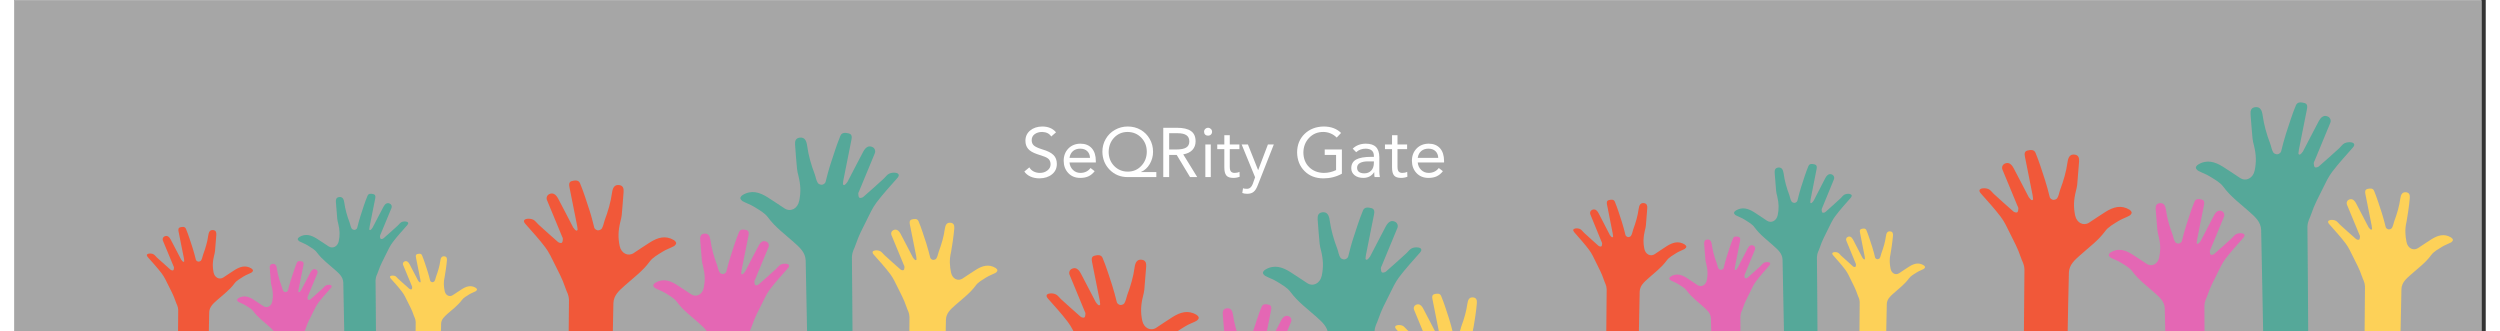 <svg xmlns="http://www.w3.org/2000/svg" xmlns:xlink="http://www.w3.org/1999/xlink" width="566" zoomAndPan="magnify" viewBox="0 0 425.25 57" height="75" preserveAspectRatio="xMidYMid meet" version="1.0"><rect x="0" y="0" width="425.25" height="57" fill="#333333" stroke="none"/><defs><g/><clipPath id="5be05d01dd"><path d="M 0 0.051 L 424.5 0.051 L 424.5 56.949 L 0 56.949 Z M 0 0.051 " clip-rule="nonzero"/></clipPath><clipPath id="b420335aa9"><path d="M 398.098 32.414 L 419.605 32.414 L 419.605 56.949 L 398.098 56.949 Z M 398.098 32.414 " clip-rule="nonzero"/></clipPath><clipPath id="d571e6da65"><path d="M 338.137 25.75 L 364.371 25.75 L 364.371 56.949 L 338.137 56.949 Z M 338.137 25.75 " clip-rule="nonzero"/></clipPath><clipPath id="18c4f3cff9"><path d="M 360.297 34.203 L 383.758 34.203 L 383.758 56.949 L 360.297 56.949 Z M 360.297 34.203 " clip-rule="nonzero"/></clipPath><clipPath id="9be55f161f"><path d="M 375.285 17.621 L 402.66 17.621 L 402.66 56.949 L 375.285 56.949 Z M 375.285 17.621 " clip-rule="nonzero"/></clipPath><clipPath id="ff982b134a"><path d="M 312.797 39.309 L 328.777 39.309 L 328.777 56.949 L 312.797 56.949 Z M 312.797 39.309 " clip-rule="nonzero"/></clipPath><clipPath id="2475bf03df"><path d="M 268.242 34.312 L 287.734 34.312 L 287.734 56.949 L 268.242 56.949 Z M 268.242 34.312 " clip-rule="nonzero"/></clipPath><clipPath id="b4c4f9c5aa"><path d="M 284.707 40.652 L 302.141 40.652 L 302.141 56.949 L 284.707 56.949 Z M 284.707 40.652 " clip-rule="nonzero"/></clipPath><clipPath id="b7ffdfbdfb"><path d="M 295.844 28.215 L 316.184 28.215 L 316.184 56.949 L 295.844 56.949 Z M 295.844 28.215 " clip-rule="nonzero"/></clipPath><clipPath id="2ebfc7d5e5"><path d="M 147.66 37.656 L 169.164 37.656 L 169.164 56.949 L 147.66 56.949 Z M 147.66 37.656 " clip-rule="nonzero"/></clipPath><clipPath id="5b883d5c7a"><path d="M 87.703 31 L 113.934 31 L 113.934 56.949 L 87.703 56.949 Z M 87.703 31 " clip-rule="nonzero"/></clipPath><clipPath id="5fdb772259"><path d="M 109.859 39.445 L 133.32 39.445 L 133.32 56.949 L 109.859 56.949 Z M 109.859 39.445 " clip-rule="nonzero"/></clipPath><clipPath id="4d94ee54f0"><path d="M 124.848 22.863 L 152.223 22.863 L 152.223 56.949 L 124.848 56.949 Z M 124.848 22.863 " clip-rule="nonzero"/></clipPath><clipPath id="5f43cecd81"><path d="M 64.625 43.637 L 79.621 43.637 L 79.621 56.949 L 64.625 56.949 Z M 64.625 43.637 " clip-rule="nonzero"/></clipPath><clipPath id="5a5128f78f"><path d="M 22.812 39 L 41.105 39 L 41.105 56.949 L 22.812 56.949 Z M 22.812 39 " clip-rule="nonzero"/></clipPath><clipPath id="9dc93bbc23"><path d="M 38.266 44.883 L 54.625 44.883 L 54.625 56.949 L 38.266 56.949 Z M 38.266 44.883 " clip-rule="nonzero"/></clipPath><clipPath id="232c320385"><path d="M 48.719 33.336 L 67.805 33.336 L 67.805 56.949 L 48.719 56.949 Z M 48.719 33.336 " clip-rule="nonzero"/></clipPath><clipPath id="76509b2a20"><path d="M 237.578 50.504 L 259.082 50.504 L 259.082 56.949 L 237.578 56.949 Z M 237.578 50.504 " clip-rule="nonzero"/></clipPath><clipPath id="9fd1ebbc63"><path d="M 177.621 43.84 L 203.852 43.84 L 203.852 56.949 L 177.621 56.949 Z M 177.621 43.84 " clip-rule="nonzero"/></clipPath><clipPath id="32412f7594"><path d="M 199.777 52.293 L 223.238 52.293 L 223.238 56.949 L 199.777 56.949 Z M 199.777 52.293 " clip-rule="nonzero"/></clipPath><clipPath id="afda5467ce"><path d="M 214.766 35.711 L 242.137 35.711 L 242.137 56.949 L 214.766 56.949 Z M 214.766 35.711 " clip-rule="nonzero"/></clipPath></defs><g clip-path="url(#5be05d01dd)"><path fill="#ffffff" d="M 0 0.051 L 424.5 0.051 L 424.5 56.949 L 0 56.949 Z M 0 0.051 " fill-opacity="1" fill-rule="nonzero"/><path fill="#a6a6a6" d="M 0 0.051 L 424.5 0.051 L 424.5 56.949 L 0 56.949 Z M 0 0.051 " fill-opacity="1" fill-rule="nonzero"/></g><g clip-path="url(#b420335aa9)"><path fill="#fdd158" d="M 401.129 41.867 C 401.664 42.574 402.043 43.406 402.438 44.207 C 402.973 45.281 403.555 46.352 403.926 47.484 C 404.188 48.285 404.422 48.434 404.473 49.289 C 404.473 49.289 404.418 57.051 404.387 59.551 L 410.543 59.551 C 410.582 57.172 410.715 50.625 410.746 49.734 C 410.789 48.617 411.586 47.953 412.32 47.293 C 413.547 46.191 414.887 45.234 415.879 43.871 C 416.316 43.273 417.062 42.887 417.715 42.473 C 418.195 42.168 418.754 41.992 419.262 41.723 C 419.418 41.637 419.598 41.438 419.605 41.285 C 419.613 41.145 419.43 40.945 419.277 40.855 C 418.098 40.141 416.992 40.496 415.934 41.156 C 415.145 41.648 414.379 42.184 413.598 42.691 C 412.816 43.195 411.848 42.738 411.629 41.672 C 411.395 40.543 411.312 39.414 411.629 38.125 C 411.703 37.82 412.113 35.137 412.184 34.047 C 412.215 33.594 412.137 33.16 411.566 33.082 C 410.891 32.996 410.645 33.477 410.551 34.168 C 410.371 35.5 409.984 36.793 409.516 38.051 C 409.375 38.422 409.324 38.902 409.094 39.242 C 408.992 39.387 408.707 39.496 408.523 39.469 C 408.348 39.449 408.09 39.262 408.047 39.102 C 407.84 38.293 407.637 37.453 407.375 36.664 C 406.945 35.367 406.559 34.09 406.035 32.828 C 405.82 32.324 405.305 32.414 404.891 32.516 C 404.457 32.625 404.469 33.008 404.539 33.371 C 404.902 35.195 405.27 37.02 405.629 38.844 C 405.664 39.012 405.672 39.18 405.691 39.352 C 405.703 39.465 405.59 39.5 405.59 39.5 C 405.535 39.539 405.418 39.555 405.082 39.09 C 405.074 39.078 405.07 39.07 405.066 39.062 C 404.352 37.711 403.668 36.34 402.945 34.996 C 402.602 34.352 402.188 34.117 401.68 34.367 C 401.371 34.52 401.238 34.887 401.367 35.203 C 402.066 36.883 402.77 38.586 403.477 40.293 C 403.531 40.426 403.621 40.566 403.613 40.699 C 403.605 40.887 403.578 41.152 403.457 41.23 C 403.352 41.305 403.055 41.23 402.926 41.121 C 401.988 40.309 401.07 39.469 400.148 38.637 C 399.91 38.418 399.719 38.113 399.441 37.977 C 399.172 37.844 398.809 37.801 398.512 37.855 C 398.102 37.938 397.984 38.184 398.316 38.562 C 399.273 39.648 400.254 40.715 401.129 41.867 " fill-opacity="1" fill-rule="nonzero"/></g><g clip-path="url(#d571e6da65)"><path fill="#f15839" d="M 341.801 37.305 C 342.453 38.168 342.914 39.184 343.398 40.16 C 344.047 41.473 344.758 42.773 345.211 44.156 C 345.531 45.133 345.816 45.312 345.879 46.355 C 345.879 46.355 345.805 56.18 345.766 59.551 L 353.27 59.551 C 353.316 56.422 353.488 47.984 353.527 46.898 C 353.578 45.535 354.551 44.727 355.445 43.922 C 356.938 42.578 358.574 41.41 359.785 39.75 C 360.316 39.023 361.227 38.551 362.02 38.047 C 362.605 37.676 363.293 37.461 363.906 37.129 C 364.098 37.027 364.32 36.785 364.328 36.598 C 364.336 36.426 364.113 36.184 363.93 36.07 C 362.488 35.203 361.141 35.641 359.852 36.441 C 358.887 37.039 357.957 37.691 357 38.312 C 356.051 38.926 354.871 38.367 354.602 37.066 C 354.316 35.695 354.332 34.492 354.723 32.918 C 354.812 32.551 354.926 32.152 354.961 31.754 C 355.074 30.43 355.191 29.102 355.281 27.777 C 355.316 27.223 355.223 26.691 354.523 26.602 C 353.703 26.492 353.402 27.078 353.289 27.926 C 353.066 29.547 352.598 31.121 352.023 32.656 C 351.855 33.109 351.793 33.691 351.512 34.109 C 351.391 34.285 351.039 34.414 350.816 34.387 C 350.602 34.359 350.289 34.133 350.238 33.938 C 349.984 32.949 349.734 31.926 349.414 30.965 C 348.891 29.387 348.422 27.824 347.781 26.289 C 347.523 25.676 346.891 25.785 346.391 25.906 C 345.859 26.039 345.871 26.508 345.961 26.949 C 346.402 29.176 346.848 31.398 347.289 33.621 C 347.328 33.824 347.34 34.035 347.363 34.242 C 347.379 34.379 347.238 34.426 347.238 34.426 C 347.172 34.469 347.031 34.488 346.621 33.922 C 346.613 33.91 346.605 33.898 346.602 33.887 C 345.73 32.238 344.898 30.57 344.016 28.93 C 343.598 28.148 343.094 27.859 342.473 28.164 C 342.098 28.352 341.934 28.797 342.094 29.184 C 342.941 31.23 343.805 33.309 344.664 35.391 C 344.73 35.551 344.84 35.719 344.832 35.883 C 344.82 36.109 344.789 36.434 344.641 36.535 C 344.512 36.621 344.148 36.531 343.992 36.398 C 342.852 35.406 341.73 34.387 340.609 33.371 C 340.316 33.105 340.082 32.73 339.746 32.562 C 339.418 32.402 338.973 32.352 338.609 32.418 C 338.109 32.516 337.965 32.816 338.371 33.277 C 339.539 34.602 340.738 35.902 341.801 37.305 " fill-opacity="1" fill-rule="nonzero"/></g><g clip-path="url(#18c4f3cff9)"><path fill="#e467b4" d="M 360.762 44.355 C 361.312 44.648 361.922 44.84 362.445 45.172 C 363.152 45.621 363.965 46.043 364.438 46.691 C 365.52 48.172 366.98 49.215 368.309 50.414 C 369.109 51.133 369.977 51.852 370.023 53.066 C 370.059 54.039 370.148 58.363 370.168 59.551 L 376.875 59.551 C 376.863 59.117 376.844 52.582 376.844 52.582 C 376.902 51.656 377.156 51.492 377.441 50.625 C 377.844 49.391 378.48 48.227 379.059 47.055 C 379.492 46.184 379.902 45.281 380.484 44.512 C 381.434 43.258 382.504 42.098 383.543 40.918 C 383.906 40.508 383.777 40.238 383.332 40.152 C 383.008 40.09 382.609 40.137 382.316 40.281 C 382.016 40.43 381.809 40.762 381.547 41 C 380.547 41.906 379.547 42.816 378.527 43.699 C 378.391 43.82 378.066 43.902 377.949 43.82 C 377.816 43.734 377.789 43.445 377.781 43.238 C 377.773 43.098 377.871 42.945 377.93 42.801 C 378.695 40.945 379.465 39.094 380.223 37.266 C 380.363 36.922 380.219 36.523 379.887 36.355 C 379.332 36.082 378.883 36.34 378.508 37.039 C 377.723 38.504 376.98 39.992 376.203 41.461 C 376.195 41.473 376.191 41.48 376.184 41.492 C 375.816 41.996 375.691 41.977 375.633 41.941 C 375.633 41.941 375.508 41.898 375.52 41.777 C 375.539 41.59 375.551 41.406 375.59 41.223 C 375.98 39.238 376.379 37.258 376.773 35.273 C 376.852 34.875 376.867 34.457 376.391 34.34 C 375.941 34.23 375.379 34.133 375.148 34.684 C 374.574 36.051 374.156 37.445 373.691 38.852 C 373.406 39.711 373.184 40.625 372.957 41.504 C 372.914 41.68 372.633 41.883 372.441 41.906 C 372.242 41.934 371.93 41.816 371.824 41.66 C 371.566 41.281 371.512 40.754 371.359 40.352 C 370.84 38.988 370.434 37.582 370.234 36.137 C 370.133 35.387 369.863 34.863 369.133 34.961 C 368.512 35.043 368.426 35.516 368.457 36.008 C 368.539 37.191 368.645 38.375 368.746 39.559 C 368.777 39.914 368.875 40.266 368.957 40.598 C 369.305 42 369.32 43.074 369.066 44.297 C 368.824 45.457 367.773 45.957 366.922 45.406 C 366.07 44.855 365.242 44.273 364.379 43.738 C 363.23 43.023 362.027 42.637 360.742 43.41 C 360.578 43.508 360.379 43.727 360.387 43.879 C 360.395 44.047 360.59 44.262 360.762 44.355 " fill-opacity="1" fill-rule="nonzero"/></g><g clip-path="url(#9be55f161f)"><path fill="#55a899" d="M 375.805 29.398 C 376.449 29.742 377.16 29.969 377.77 30.355 C 378.598 30.879 379.547 31.371 380.098 32.125 C 381.359 33.855 383.059 35.07 384.613 36.469 C 385.543 37.309 386.555 38.148 386.609 39.566 C 386.652 40.699 386.945 57.234 387 59.551 L 394.719 59.551 C 394.699 53.008 394.57 39 394.57 39 C 394.637 37.918 394.934 37.73 395.266 36.715 C 395.738 35.277 396.477 33.918 397.152 32.555 C 397.656 31.535 398.137 30.48 398.816 29.582 C 399.922 28.125 401.172 26.77 402.383 25.391 C 402.805 24.91 402.656 24.598 402.137 24.496 C 401.762 24.426 401.297 24.48 400.953 24.648 C 400.602 24.82 400.363 25.211 400.059 25.488 C 398.891 26.543 397.723 27.605 396.531 28.637 C 396.371 28.777 395.996 28.871 395.859 28.777 C 395.707 28.676 395.672 28.34 395.66 28.102 C 395.652 27.934 395.766 27.758 395.836 27.586 C 396.73 25.426 397.625 23.262 398.508 21.129 C 398.676 20.73 398.508 20.262 398.117 20.07 C 397.473 19.75 396.949 20.051 396.508 20.867 C 395.59 22.574 394.727 24.309 393.82 26.023 C 393.812 26.035 393.805 26.051 393.797 26.062 C 393.371 26.652 393.227 26.629 393.156 26.582 C 393.156 26.582 393.008 26.535 393.023 26.395 C 393.047 26.176 393.062 25.961 393.102 25.75 C 393.562 23.434 394.027 21.121 394.484 18.805 C 394.578 18.344 394.594 17.855 394.039 17.719 C 393.52 17.59 392.859 17.477 392.59 18.117 C 391.922 19.715 391.434 21.34 390.891 22.98 C 390.559 23.984 390.297 25.047 390.035 26.078 C 389.98 26.281 389.656 26.516 389.43 26.543 C 389.199 26.574 388.836 26.441 388.711 26.254 C 388.414 25.816 388.348 25.199 388.168 24.73 C 387.562 23.141 387.09 21.5 386.859 19.816 C 386.738 18.938 386.426 18.328 385.57 18.441 C 384.848 18.535 384.746 19.09 384.785 19.664 C 384.879 21.047 385 22.426 385.121 23.805 C 385.156 24.219 385.273 24.633 385.367 25.02 C 385.773 26.656 385.789 27.906 385.492 29.336 C 385.211 30.688 383.984 31.27 382.992 30.629 C 382 29.984 381.031 29.305 380.027 28.684 C 378.688 27.848 377.285 27.398 375.785 28.301 C 375.594 28.414 375.363 28.668 375.371 28.844 C 375.379 29.039 375.605 29.293 375.805 29.398 " fill-opacity="1" fill-rule="nonzero"/></g><g fill="#ffffff" fill-opacity="1"><g transform="translate(173.343, 30.47)"><g><path d="M 3.531 -8.703 C 4.562 -8.703 5.352 -8.367 5.906 -7.703 L 5.078 -6.984 C 4.766 -7.484 4.25 -7.742 3.531 -7.766 C 3 -7.766 2.562 -7.633 2.219 -7.375 C 1.883 -7.125 1.719 -6.781 1.719 -6.344 C 1.719 -5.957 1.848 -5.648 2.109 -5.422 C 2.367 -5.203 2.848 -4.984 3.547 -4.766 C 4.453 -4.504 5.094 -4.18 5.469 -3.797 C 5.852 -3.422 6.047 -2.91 6.047 -2.266 C 6.047 -1.516 5.766 -0.914 5.203 -0.469 C 4.648 -0.02 3.938 0.207 3.062 0.219 C 2.477 0.219 1.957 0.113 1.5 -0.094 C 1.051 -0.301 0.703 -0.586 0.453 -0.953 L 1.312 -1.672 C 1.5 -1.359 1.754 -1.117 2.078 -0.953 C 2.41 -0.797 2.758 -0.719 3.125 -0.719 C 3.633 -0.719 4.066 -0.859 4.422 -1.141 C 4.785 -1.422 4.969 -1.77 4.969 -2.188 C 4.969 -2.562 4.863 -2.859 4.656 -3.078 C 4.445 -3.297 4.098 -3.477 3.609 -3.625 L 2.641 -3.953 C 1.91 -4.203 1.395 -4.508 1.094 -4.875 C 0.789 -5.25 0.641 -5.707 0.641 -6.25 C 0.641 -6.969 0.906 -7.551 1.438 -8 C 1.977 -8.457 2.676 -8.691 3.531 -8.703 Z M 3.531 -8.703 "/></g></g></g><g fill="#ffffff" fill-opacity="1"><g transform="translate(180.004, 30.47)"><g><path d="M 3.438 -5.75 C 4.27 -5.75 4.922 -5.488 5.391 -4.969 C 5.859 -4.445 6.094 -3.707 6.094 -2.75 L 6.094 -2.516 L 1.562 -2.516 C 1.613 -1.992 1.812 -1.566 2.156 -1.234 C 2.5 -0.898 2.922 -0.727 3.422 -0.719 C 4.172 -0.719 4.758 -1 5.188 -1.562 L 5.891 -1.016 C 5.598 -0.629 5.25 -0.336 4.844 -0.141 C 4.445 0.047 3.973 0.141 3.422 0.141 C 2.566 0.141 1.879 -0.133 1.359 -0.688 C 0.836 -1.238 0.57 -1.941 0.562 -2.797 C 0.562 -3.648 0.828 -4.352 1.359 -4.906 C 1.891 -5.457 2.582 -5.738 3.438 -5.75 Z M 5.094 -3.312 C 5.07 -3.789 4.914 -4.172 4.625 -4.453 C 4.332 -4.742 3.922 -4.891 3.391 -4.891 C 2.91 -4.891 2.504 -4.754 2.172 -4.484 C 1.848 -4.211 1.645 -3.82 1.562 -3.312 Z M 5.094 -3.312 "/></g></g></g><g fill="#ffffff" fill-opacity="1"><g transform="translate(186.664, 30.47)"><g><path d="M 4.922 -8.703 C 5.754 -8.703 6.5 -8.508 7.156 -8.125 C 7.812 -7.75 8.328 -7.227 8.703 -6.562 C 9.086 -5.906 9.281 -5.164 9.281 -4.344 C 9.281 -3.594 9.086 -2.891 8.703 -2.234 C 8.316 -1.586 7.82 -1.141 7.219 -0.891 L 7.219 -0.859 L 9.844 -0.859 L 9.844 0 L 4.906 0 C 3.688 0 2.66 -0.414 1.828 -1.25 C 1.004 -2.082 0.582 -3.113 0.562 -4.344 C 0.562 -5.164 0.754 -5.906 1.141 -6.562 C 1.523 -7.227 2.051 -7.75 2.719 -8.125 C 3.395 -8.508 4.129 -8.703 4.922 -8.703 Z M 1.641 -4.344 C 1.641 -3.383 1.953 -2.578 2.578 -1.922 C 3.211 -1.273 3.992 -0.945 4.922 -0.938 C 5.859 -0.938 6.633 -1.266 7.25 -1.922 C 7.875 -2.578 8.191 -3.383 8.203 -4.344 C 8.203 -5.312 7.891 -6.117 7.266 -6.766 C 6.641 -7.422 5.852 -7.754 4.906 -7.766 C 3.988 -7.766 3.219 -7.441 2.594 -6.797 C 1.977 -6.148 1.66 -5.332 1.641 -4.344 Z M 1.641 -4.344 "/></g></g></g><g fill="#ffffff" fill-opacity="1"><g transform="translate(196.654, 30.47)"><g><path d="M 3.375 -8.484 C 4.477 -8.484 5.289 -8.297 5.812 -7.922 C 6.344 -7.555 6.609 -6.969 6.609 -6.156 C 6.609 -5.562 6.426 -5.066 6.062 -4.672 C 5.707 -4.285 5.18 -4.031 4.484 -3.906 L 6.891 0 L 5.656 0 L 3.359 -3.812 L 2.062 -3.812 L 2.062 0 L 1.047 0 L 1.047 -8.484 Z M 3.266 -4.75 C 4.055 -4.75 4.629 -4.859 4.984 -5.078 C 5.348 -5.297 5.531 -5.648 5.531 -6.141 C 5.531 -6.617 5.363 -6.973 5.031 -7.203 C 4.707 -7.43 4.207 -7.547 3.531 -7.547 L 2.062 -7.547 L 2.062 -4.75 Z M 3.266 -4.75 "/></g></g></g><g fill="#ffffff" fill-opacity="1"><g transform="translate(203.973, 30.47)"><g><path d="M 1.438 -8.484 C 1.625 -8.484 1.785 -8.414 1.922 -8.281 C 2.055 -8.156 2.125 -7.992 2.125 -7.797 C 2.125 -7.598 2.055 -7.438 1.922 -7.312 C 1.797 -7.188 1.633 -7.125 1.438 -7.125 C 1.238 -7.125 1.07 -7.188 0.938 -7.312 C 0.812 -7.438 0.75 -7.598 0.75 -7.797 C 0.75 -7.992 0.816 -8.156 0.953 -8.281 C 1.086 -8.414 1.25 -8.484 1.438 -8.484 Z M 1.906 -5.609 L 1.906 0 L 0.969 0 L 0.969 -5.609 Z M 1.906 -5.609 "/></g></g></g><g fill="#ffffff" fill-opacity="1"><g transform="translate(206.848, 30.47)"><g><path d="M 2.297 -7.203 L 2.297 -5.609 L 3.953 -5.609 L 3.953 -4.812 L 2.297 -4.812 L 2.297 -1.828 C 2.297 -1.379 2.367 -1.082 2.516 -0.938 C 2.66 -0.789 2.867 -0.719 3.141 -0.719 C 3.453 -0.719 3.727 -0.781 3.969 -0.906 L 4 -0.062 C 3.676 0.07 3.312 0.141 2.906 0.141 C 2.332 0.141 1.93 0 1.703 -0.281 C 1.473 -0.562 1.359 -1.023 1.359 -1.672 L 1.359 -4.812 L 0.141 -4.812 L 0.141 -5.609 L 1.359 -5.609 L 1.359 -7.203 Z M 2.297 -7.203 "/></g></g></g><g fill="#ffffff" fill-opacity="1"><g transform="translate(211.065, 30.47)"><g><path d="M 1.203 -5.609 L 2.953 -1.203 L 2.969 -1.203 L 4.641 -5.609 L 5.656 -5.609 L 2.906 1.375 C 2.695 1.938 2.453 2.328 2.172 2.547 C 1.898 2.766 1.535 2.875 1.078 2.875 C 0.734 2.875 0.453 2.828 0.234 2.734 L 0.359 1.922 C 0.473 1.984 0.703 2.016 1.047 2.016 C 1.492 2.016 1.82 1.738 2.031 1.188 L 2.438 0.031 L 0.125 -5.609 Z M 1.203 -5.609 "/></g></g></g><g fill="#ffffff" fill-opacity="1"><g transform="translate(216.839, 30.47)"><g/></g></g><g fill="#ffffff" fill-opacity="1"><g transform="translate(220.169, 30.47)"><g><path d="M 5.125 -8.703 C 6.383 -8.703 7.383 -8.332 8.125 -7.594 L 7.375 -6.797 C 7.07 -7.109 6.719 -7.348 6.312 -7.516 C 5.914 -7.68 5.5 -7.766 5.062 -7.766 C 4.082 -7.766 3.27 -7.426 2.625 -6.75 C 1.988 -6.082 1.66 -5.25 1.641 -4.25 C 1.648 -3.195 1.984 -2.348 2.641 -1.703 C 3.297 -1.066 4.133 -0.738 5.156 -0.719 C 5.883 -0.719 6.586 -0.879 7.266 -1.203 L 7.266 -3.812 L 5.312 -3.812 L 5.312 -4.75 L 8.266 -4.75 L 8.266 -0.578 C 7.297 -0.047 6.238 0.219 5.094 0.219 C 3.758 0.219 2.676 -0.195 1.844 -1.031 C 1.008 -1.863 0.582 -2.938 0.562 -4.25 C 0.57 -5.551 1.004 -6.613 1.859 -7.438 C 2.711 -8.258 3.801 -8.68 5.125 -8.703 Z M 5.125 -8.703 "/></g></g></g><g fill="#ffffff" fill-opacity="1"><g transform="translate(229.488, 30.47)"><g><path d="M 3.047 -5.75 C 3.859 -5.75 4.445 -5.555 4.812 -5.172 C 5.188 -4.797 5.379 -4.219 5.391 -3.438 L 5.391 -0.922 C 5.391 -0.68 5.422 -0.375 5.484 0 L 4.578 0 C 4.535 -0.07 4.516 -0.352 4.516 -0.844 L 4.5 -0.844 C 4.07 -0.195 3.457 0.129 2.656 0.141 C 2.031 0.141 1.523 -0.008 1.141 -0.312 C 0.754 -0.625 0.562 -1.023 0.562 -1.516 C 0.562 -2.203 0.836 -2.703 1.391 -3.016 C 1.953 -3.328 2.832 -3.484 4.031 -3.484 L 4.453 -3.484 L 4.453 -3.641 C 4.453 -4.453 3.988 -4.867 3.062 -4.891 C 2.395 -4.891 1.844 -4.688 1.406 -4.281 L 0.812 -4.891 C 1.383 -5.453 2.129 -5.738 3.047 -5.75 Z M 1.562 -1.625 C 1.562 -0.988 1.973 -0.66 2.797 -0.641 C 3.285 -0.641 3.68 -0.797 3.984 -1.109 C 4.297 -1.422 4.453 -1.879 4.453 -2.484 L 4.453 -2.703 L 3.422 -2.703 C 2.867 -2.703 2.422 -2.613 2.078 -2.438 C 1.742 -2.258 1.57 -1.988 1.562 -1.625 Z M 1.562 -1.625 "/></g></g></g><g fill="#ffffff" fill-opacity="1"><g transform="translate(235.706, 30.47)"><g><path d="M 2.297 -7.203 L 2.297 -5.609 L 3.953 -5.609 L 3.953 -4.812 L 2.297 -4.812 L 2.297 -1.828 C 2.297 -1.379 2.367 -1.082 2.516 -0.938 C 2.66 -0.789 2.867 -0.719 3.141 -0.719 C 3.453 -0.719 3.727 -0.781 3.969 -0.906 L 4 -0.062 C 3.676 0.07 3.312 0.141 2.906 0.141 C 2.332 0.141 1.93 0 1.703 -0.281 C 1.473 -0.562 1.359 -1.023 1.359 -1.672 L 1.359 -4.812 L 0.141 -4.812 L 0.141 -5.609 L 1.359 -5.609 L 1.359 -7.203 Z M 2.297 -7.203 "/></g></g></g><g fill="#ffffff" fill-opacity="1"><g transform="translate(239.922, 30.47)"><g><path d="M 3.438 -5.75 C 4.27 -5.75 4.922 -5.488 5.391 -4.969 C 5.859 -4.445 6.094 -3.707 6.094 -2.75 L 6.094 -2.516 L 1.562 -2.516 C 1.613 -1.992 1.812 -1.566 2.156 -1.234 C 2.5 -0.898 2.922 -0.727 3.422 -0.719 C 4.172 -0.719 4.758 -1 5.188 -1.562 L 5.891 -1.016 C 5.598 -0.629 5.25 -0.336 4.844 -0.141 C 4.445 0.047 3.973 0.141 3.422 0.141 C 2.566 0.141 1.879 -0.133 1.359 -0.688 C 0.836 -1.238 0.57 -1.941 0.562 -2.797 C 0.562 -3.648 0.828 -4.352 1.359 -4.906 C 1.891 -5.457 2.582 -5.738 3.438 -5.75 Z M 5.094 -3.312 C 5.07 -3.789 4.914 -4.172 4.625 -4.453 C 4.332 -4.742 3.922 -4.891 3.391 -4.891 C 2.91 -4.891 2.504 -4.754 2.172 -4.484 C 1.848 -4.211 1.645 -3.82 1.562 -3.312 Z M 5.094 -3.312 "/></g></g></g><g clip-path="url(#ff982b134a)"><path fill="#fdd158" d="M 315.047 46.398 C 315.445 46.93 315.727 47.555 316.02 48.156 C 316.418 48.961 316.848 49.762 317.125 50.613 C 317.32 51.215 317.492 51.324 317.531 51.965 C 317.531 51.965 317.492 57.785 317.469 59.664 L 322.043 59.664 C 322.07 57.879 322.168 52.969 322.195 52.301 C 322.227 51.461 322.82 50.965 323.363 50.469 C 324.273 49.641 325.27 48.926 326.008 47.902 C 326.332 47.457 326.887 47.164 327.371 46.855 C 327.727 46.625 328.145 46.492 328.523 46.289 C 328.637 46.227 328.773 46.078 328.777 45.961 C 328.781 45.855 328.645 45.707 328.535 45.641 C 327.656 45.105 326.836 45.371 326.051 45.867 C 325.461 46.234 324.895 46.637 324.312 47.016 C 323.73 47.395 323.012 47.051 322.848 46.254 C 322.676 45.406 322.613 44.559 322.852 43.594 C 322.906 43.363 323.207 41.352 323.262 40.535 C 323.285 40.195 323.227 39.871 322.801 39.812 C 322.301 39.746 322.117 40.105 322.047 40.629 C 321.914 41.625 321.629 42.594 321.277 43.539 C 321.176 43.816 321.137 44.176 320.965 44.434 C 320.891 44.539 320.68 44.621 320.543 44.602 C 320.41 44.586 320.219 44.445 320.188 44.328 C 320.035 43.719 319.883 43.09 319.688 42.496 C 319.367 41.527 319.082 40.566 318.691 39.621 C 318.535 39.242 318.148 39.309 317.844 39.387 C 317.52 39.469 317.527 39.754 317.582 40.027 C 317.852 41.395 318.125 42.762 318.391 44.133 C 318.418 44.258 318.422 44.387 318.438 44.512 C 318.445 44.598 318.363 44.625 318.363 44.625 C 318.32 44.652 318.234 44.664 317.984 44.316 C 317.98 44.309 317.977 44.301 317.973 44.297 C 317.441 43.281 316.934 42.254 316.398 41.246 C 316.141 40.766 315.832 40.586 315.457 40.773 C 315.227 40.891 315.129 41.164 315.227 41.402 C 315.742 42.66 316.27 43.941 316.793 45.219 C 316.832 45.32 316.898 45.422 316.895 45.523 C 316.887 45.664 316.867 45.863 316.777 45.922 C 316.699 45.977 316.477 45.922 316.383 45.84 C 315.688 45.23 315.004 44.602 314.32 43.977 C 314.141 43.812 314 43.582 313.793 43.48 C 313.594 43.383 313.324 43.352 313.102 43.391 C 312.797 43.453 312.711 43.637 312.957 43.922 C 313.668 44.734 314.398 45.535 315.047 46.398 " fill-opacity="1" fill-rule="nonzero"/></g><g clip-path="url(#2475bf03df)"><path fill="#f15839" d="M 270.961 42.98 C 271.449 43.625 271.789 44.387 272.152 45.121 C 272.633 46.105 273.16 47.082 273.5 48.117 C 273.734 48.848 273.945 48.984 273.996 49.766 C 273.996 49.766 273.938 57.137 273.906 59.664 L 279.484 59.664 C 279.52 57.316 279.648 50.988 279.676 50.172 C 279.715 49.152 280.438 48.547 281.102 47.941 C 282.211 46.934 283.426 46.059 284.328 44.812 C 284.723 44.266 285.398 43.914 285.988 43.535 C 286.422 43.254 286.934 43.094 287.391 42.848 C 287.531 42.77 287.695 42.59 287.703 42.449 C 287.707 42.316 287.543 42.137 287.406 42.055 C 286.336 41.402 285.332 41.73 284.375 42.328 C 283.66 42.777 282.969 43.27 282.258 43.734 C 281.551 44.195 280.676 43.777 280.473 42.801 C 280.262 41.77 280.277 40.871 280.562 39.688 C 280.633 39.41 280.715 39.113 280.742 38.816 C 280.824 37.82 280.914 36.828 280.98 35.832 C 281.008 35.418 280.934 35.02 280.418 34.949 C 279.809 34.867 279.586 35.309 279.5 35.941 C 279.336 37.16 278.984 38.34 278.559 39.492 C 278.438 39.832 278.387 40.27 278.18 40.582 C 278.09 40.715 277.828 40.812 277.664 40.789 C 277.504 40.77 277.27 40.598 277.234 40.453 C 277.043 39.711 276.859 38.945 276.621 38.223 C 276.234 37.039 275.883 35.867 275.406 34.719 C 275.215 34.254 274.746 34.336 274.375 34.43 C 273.977 34.527 273.988 34.879 274.055 35.211 C 274.383 36.879 274.715 38.547 275.043 40.215 C 275.07 40.367 275.082 40.523 275.098 40.68 C 275.109 40.785 275.004 40.816 275.004 40.816 C 274.953 40.852 274.852 40.867 274.547 40.441 C 274.539 40.434 274.535 40.422 274.531 40.414 C 273.883 39.18 273.266 37.93 272.609 36.699 C 272.297 36.109 271.922 35.895 271.465 36.125 C 271.184 36.262 271.062 36.598 271.184 36.887 C 271.812 38.422 272.453 39.98 273.09 41.543 C 273.141 41.664 273.219 41.789 273.215 41.91 C 273.207 42.082 273.184 42.324 273.074 42.398 C 272.977 42.465 272.707 42.398 272.594 42.297 C 271.742 41.555 270.91 40.789 270.078 40.027 C 269.859 39.828 269.688 39.547 269.438 39.422 C 269.191 39.301 268.859 39.262 268.594 39.312 C 268.223 39.387 268.113 39.613 268.414 39.957 C 269.281 40.949 270.172 41.926 270.961 42.98 " fill-opacity="1" fill-rule="nonzero"/></g><g clip-path="url(#b4c4f9c5aa)"><path fill="#e467b4" d="M 285.051 48.266 C 285.461 48.484 285.914 48.629 286.305 48.879 C 286.828 49.215 287.434 49.531 287.785 50.02 C 288.59 51.129 289.672 51.91 290.66 52.809 C 291.254 53.348 291.898 53.891 291.934 54.801 C 291.961 55.527 292.027 58.77 292.043 59.664 L 297.023 59.664 C 297.016 59.336 297.004 54.438 297.004 54.438 C 297.047 53.742 297.234 53.621 297.445 52.969 C 297.746 52.043 298.219 51.172 298.648 50.293 C 298.969 49.637 299.273 48.961 299.707 48.383 C 300.414 47.445 301.207 46.574 301.98 45.688 C 302.25 45.379 302.152 45.176 301.824 45.113 C 301.582 45.066 301.285 45.102 301.07 45.211 C 300.848 45.32 300.691 45.57 300.5 45.75 C 299.754 46.43 299.012 47.109 298.254 47.773 C 298.152 47.863 297.91 47.926 297.824 47.867 C 297.727 47.801 297.703 47.582 297.699 47.43 C 297.695 47.32 297.766 47.207 297.809 47.102 C 298.379 45.707 298.949 44.32 299.512 42.949 C 299.617 42.691 299.512 42.391 299.262 42.266 C 298.852 42.062 298.516 42.254 298.238 42.777 C 297.652 43.879 297.102 44.992 296.527 46.094 C 296.523 46.102 296.516 46.109 296.512 46.117 C 296.238 46.496 296.148 46.484 296.102 46.453 C 296.102 46.453 296.008 46.426 296.02 46.332 C 296.035 46.191 296.043 46.055 296.07 45.918 C 296.359 44.43 296.656 42.941 296.949 41.453 C 297.008 41.156 297.02 40.844 296.664 40.754 C 296.332 40.672 295.914 40.602 295.742 41.012 C 295.316 42.039 295.008 43.082 294.66 44.137 C 294.449 44.781 294.281 45.469 294.113 46.129 C 294.082 46.258 293.875 46.41 293.73 46.43 C 293.582 46.449 293.352 46.363 293.27 46.242 C 293.082 45.961 293.039 45.566 292.926 45.262 C 292.539 44.238 292.238 43.188 292.09 42.102 C 292.016 41.539 291.816 41.148 291.273 41.219 C 290.809 41.281 290.746 41.637 290.773 42.008 C 290.832 42.895 290.91 43.781 290.984 44.668 C 291.008 44.934 291.082 45.199 291.141 45.449 C 291.398 46.5 291.41 47.305 291.223 48.223 C 291.043 49.094 290.262 49.469 289.629 49.055 C 288.996 48.641 288.379 48.203 287.742 47.805 C 286.887 47.266 285.992 46.977 285.039 47.559 C 284.918 47.629 284.77 47.793 284.773 47.91 C 284.781 48.035 284.926 48.195 285.051 48.266 " fill-opacity="1" fill-rule="nonzero"/></g><g clip-path="url(#b7ffdfbdfb)"><path fill="#55a899" d="M 296.23 37.051 C 296.707 37.309 297.238 37.477 297.691 37.766 C 298.305 38.16 299.008 38.527 299.418 39.094 C 300.355 40.391 301.621 41.305 302.773 42.352 C 303.465 42.98 304.219 43.609 304.258 44.676 C 304.289 45.523 304.508 57.926 304.551 59.664 L 310.285 59.664 C 310.27 54.754 310.172 44.25 310.172 44.25 C 310.223 43.438 310.441 43.297 310.691 42.535 C 311.039 41.457 311.59 40.438 312.094 39.414 C 312.465 38.652 312.824 37.859 313.328 37.188 C 314.152 36.094 315.078 35.074 315.98 34.043 C 316.293 33.684 316.184 33.449 315.797 33.371 C 315.516 33.316 315.172 33.359 314.918 33.484 C 314.656 33.617 314.477 33.906 314.25 34.113 C 313.383 34.906 312.516 35.703 311.633 36.477 C 311.512 36.582 311.234 36.652 311.129 36.582 C 311.016 36.508 310.992 36.254 310.984 36.074 C 310.98 35.949 311.062 35.816 311.113 35.691 C 311.777 34.066 312.445 32.445 313.102 30.848 C 313.223 30.547 313.098 30.195 312.809 30.051 C 312.332 29.812 311.941 30.039 311.613 30.648 C 310.934 31.93 310.289 33.23 309.617 34.52 C 309.613 34.527 309.605 34.535 309.602 34.547 C 309.281 34.988 309.176 34.973 309.121 34.938 C 309.121 34.938 309.016 34.902 309.027 34.793 C 309.043 34.633 309.055 34.469 309.082 34.312 C 309.426 32.574 309.77 30.84 310.113 29.105 C 310.18 28.758 310.191 28.391 309.777 28.289 C 309.391 28.191 308.902 28.105 308.703 28.586 C 308.207 29.785 307.844 31.004 307.438 32.234 C 307.191 32.988 307 33.785 306.805 34.559 C 306.766 34.711 306.523 34.887 306.355 34.906 C 306.184 34.93 305.914 34.828 305.82 34.691 C 305.598 34.363 305.551 33.898 305.418 33.547 C 304.969 32.355 304.613 31.125 304.445 29.859 C 304.355 29.203 304.121 28.746 303.488 28.832 C 302.949 28.902 302.875 29.316 302.902 29.746 C 302.973 30.785 303.062 31.82 303.152 32.852 C 303.18 33.164 303.266 33.473 303.336 33.762 C 303.637 34.992 303.648 35.93 303.43 37 C 303.219 38.016 302.309 38.453 301.57 37.973 C 300.836 37.488 300.113 36.98 299.367 36.512 C 298.371 35.887 297.328 35.547 296.215 36.223 C 296.074 36.309 295.902 36.5 295.906 36.633 C 295.914 36.781 296.082 36.969 296.23 37.051 " fill-opacity="1" fill-rule="nonzero"/></g><g clip-path="url(#2ebfc7d5e5)"><path fill="#fdd158" d="M 150.688 47.109 C 151.223 47.816 151.602 48.648 152 49.449 C 152.531 50.523 153.113 51.594 153.484 52.727 C 153.746 53.527 153.98 53.676 154.035 54.531 C 154.035 54.531 153.977 62.293 153.945 64.797 L 160.102 64.797 C 160.141 62.414 160.273 55.867 160.309 54.977 C 160.348 53.859 161.148 53.195 161.879 52.535 C 163.105 51.434 164.445 50.477 165.441 49.113 C 165.875 48.516 166.621 48.129 167.273 47.715 C 167.754 47.41 168.316 47.234 168.82 46.965 C 168.977 46.879 169.156 46.68 169.164 46.527 C 169.172 46.387 168.988 46.188 168.84 46.098 C 167.656 45.387 166.551 45.742 165.496 46.398 C 164.703 46.891 163.938 47.426 163.156 47.934 C 162.375 48.438 161.41 47.98 161.188 46.914 C 160.953 45.785 160.871 44.656 161.188 43.367 C 161.266 43.062 161.672 40.379 161.746 39.293 C 161.773 38.836 161.695 38.402 161.125 38.328 C 160.453 38.238 160.203 38.719 160.109 39.414 C 159.93 40.742 159.543 42.035 159.074 43.293 C 158.938 43.664 158.883 44.145 158.652 44.484 C 158.551 44.633 158.266 44.738 158.082 44.715 C 157.906 44.691 157.648 44.504 157.609 44.344 C 157.398 43.535 157.195 42.695 156.934 41.906 C 156.504 40.609 156.121 39.332 155.594 38.07 C 155.383 37.566 154.863 37.656 154.453 37.758 C 154.016 37.867 154.027 38.25 154.098 38.613 C 154.465 40.438 154.828 42.262 155.191 44.086 C 155.223 44.254 155.234 44.426 155.25 44.594 C 155.262 44.707 155.148 44.742 155.148 44.742 C 155.094 44.781 154.98 44.797 154.641 44.332 C 154.637 44.324 154.629 44.312 154.625 44.305 C 153.91 42.953 153.23 41.586 152.504 40.238 C 152.16 39.598 151.746 39.359 151.238 39.609 C 150.934 39.762 150.797 40.129 150.93 40.445 C 151.625 42.125 152.332 43.832 153.035 45.535 C 153.094 45.668 153.18 45.809 153.176 45.941 C 153.164 46.129 153.141 46.395 153.02 46.473 C 152.91 46.547 152.613 46.473 152.488 46.363 C 151.547 45.551 150.629 44.715 149.711 43.879 C 149.469 43.66 149.277 43.355 149.004 43.219 C 148.734 43.086 148.367 43.043 148.07 43.098 C 147.66 43.18 147.543 43.426 147.875 43.805 C 148.832 44.891 149.816 45.957 150.688 47.109 " fill-opacity="1" fill-rule="nonzero"/></g><g clip-path="url(#5b883d5c7a)"><path fill="#f15839" d="M 91.363 42.547 C 92.016 43.41 92.48 44.426 92.965 45.402 C 93.613 46.715 94.324 48.016 94.777 49.398 C 95.094 50.375 95.379 50.555 95.445 51.598 C 95.445 51.598 95.367 61.422 95.328 64.797 L 102.832 64.797 C 102.879 61.664 103.051 53.227 103.09 52.141 C 103.145 50.777 104.117 49.969 105.012 49.164 C 106.5 47.82 108.137 46.652 109.348 44.992 C 109.879 44.266 110.793 43.793 111.582 43.289 C 112.168 42.918 112.855 42.703 113.473 42.371 C 113.664 42.27 113.883 42.027 113.891 41.84 C 113.898 41.668 113.676 41.426 113.492 41.312 C 112.051 40.449 110.703 40.883 109.414 41.684 C 108.449 42.281 107.52 42.934 106.566 43.555 C 105.613 44.168 104.434 43.609 104.164 42.309 C 103.879 40.938 103.898 39.734 104.285 38.16 C 104.375 37.793 104.488 37.395 104.523 36.996 C 104.637 35.672 104.754 34.344 104.844 33.02 C 104.879 32.465 104.785 31.934 104.09 31.844 C 103.27 31.734 102.969 32.32 102.852 33.168 C 102.633 34.789 102.16 36.363 101.59 37.898 C 101.422 38.352 101.355 38.934 101.074 39.352 C 100.953 39.527 100.605 39.656 100.383 39.629 C 100.164 39.602 99.852 39.375 99.801 39.18 C 99.547 38.191 99.301 37.168 98.98 36.207 C 98.457 34.629 97.988 33.066 97.344 31.531 C 97.086 30.918 96.457 31.027 95.953 31.148 C 95.422 31.281 95.438 31.75 95.523 32.191 C 95.969 34.418 96.414 36.641 96.852 38.863 C 96.895 39.066 96.906 39.277 96.93 39.484 C 96.941 39.621 96.805 39.668 96.805 39.668 C 96.734 39.711 96.598 39.73 96.188 39.164 C 96.18 39.152 96.172 39.141 96.164 39.129 C 95.293 37.48 94.465 35.812 93.582 34.172 C 93.16 33.391 92.656 33.102 92.039 33.406 C 91.664 33.594 91.5 34.039 91.66 34.426 C 92.508 36.473 93.367 38.551 94.23 40.633 C 94.297 40.793 94.402 40.961 94.395 41.125 C 94.387 41.352 94.352 41.676 94.207 41.777 C 94.074 41.863 93.715 41.773 93.559 41.641 C 92.414 40.648 91.293 39.629 90.172 38.613 C 89.879 38.348 89.648 37.973 89.309 37.805 C 88.984 37.645 88.535 37.594 88.176 37.66 C 87.676 37.758 87.531 38.059 87.938 38.52 C 89.105 39.844 90.301 41.145 91.363 42.547 " fill-opacity="1" fill-rule="nonzero"/></g><g clip-path="url(#5fdb772259)"><path fill="#e467b4" d="M 110.324 49.598 C 110.875 49.891 111.484 50.082 112.008 50.414 C 112.715 50.863 113.527 51.285 114.004 51.934 C 115.082 53.414 116.543 54.457 117.875 55.656 C 118.672 56.375 119.539 57.094 119.586 58.312 C 119.621 59.281 119.711 63.605 119.73 64.797 L 126.434 64.797 C 126.426 64.359 126.406 57.824 126.406 57.824 C 126.465 56.898 126.719 56.734 127.004 55.867 C 127.406 54.633 128.039 53.469 128.621 52.301 C 129.055 51.426 129.465 50.523 130.047 49.754 C 130.996 48.5 132.066 47.34 133.105 46.16 C 133.465 45.75 133.34 45.48 132.891 45.395 C 132.57 45.332 132.172 45.379 131.879 45.523 C 131.578 45.672 131.371 46.004 131.109 46.242 C 130.109 47.148 129.109 48.059 128.09 48.941 C 127.953 49.062 127.629 49.145 127.512 49.062 C 127.379 48.977 127.352 48.688 127.344 48.484 C 127.336 48.34 127.434 48.188 127.492 48.043 C 128.258 46.188 129.027 44.336 129.785 42.508 C 129.926 42.164 129.781 41.766 129.449 41.598 C 128.895 41.324 128.445 41.582 128.07 42.281 C 127.281 43.746 126.539 45.234 125.766 46.703 C 125.758 46.715 125.754 46.723 125.746 46.734 C 125.379 47.238 125.254 47.219 125.195 47.184 C 125.195 47.184 125.07 47.141 125.082 47.02 C 125.102 46.832 125.113 46.648 125.148 46.465 C 125.543 44.48 125.941 42.5 126.336 40.516 C 126.414 40.117 126.426 39.703 125.953 39.582 C 125.504 39.473 124.941 39.375 124.711 39.926 C 124.137 41.293 123.719 42.688 123.254 44.094 C 122.969 44.953 122.746 45.867 122.52 46.75 C 122.477 46.922 122.195 47.125 122.004 47.148 C 121.805 47.176 121.492 47.059 121.387 46.902 C 121.129 46.523 121.074 45.996 120.922 45.594 C 120.402 44.23 119.996 42.828 119.797 41.379 C 119.695 40.629 119.426 40.105 118.695 40.203 C 118.074 40.285 117.988 40.758 118.023 41.25 C 118.102 42.434 118.207 43.617 118.309 44.801 C 118.34 45.156 118.438 45.512 118.52 45.84 C 118.867 47.242 118.883 48.316 118.629 49.539 C 118.387 50.703 117.336 51.199 116.484 50.648 C 115.633 50.098 114.805 49.516 113.941 48.98 C 112.793 48.266 111.594 47.879 110.305 48.652 C 110.145 48.75 109.945 48.969 109.949 49.121 C 109.957 49.289 110.152 49.504 110.324 49.598 " fill-opacity="1" fill-rule="nonzero"/></g><g clip-path="url(#4d94ee54f0)"><path fill="#55a899" d="M 125.367 34.645 C 126.012 34.984 126.723 35.211 127.332 35.598 C 128.156 36.121 129.105 36.613 129.66 37.367 C 130.922 39.098 132.621 40.312 134.176 41.711 C 135.105 42.551 136.117 43.391 136.172 44.809 C 136.215 45.941 136.504 62.477 136.562 64.797 L 144.281 64.797 C 144.258 58.25 144.129 44.242 144.129 44.242 C 144.199 43.16 144.492 42.973 144.824 41.957 C 145.297 40.52 146.035 39.16 146.711 37.797 C 147.215 36.777 147.695 35.723 148.375 34.824 C 149.48 33.367 150.73 32.012 151.945 30.633 C 152.367 30.152 152.215 29.84 151.695 29.738 C 151.32 29.668 150.855 29.723 150.516 29.891 C 150.164 30.062 149.922 30.453 149.617 30.73 C 148.449 31.785 147.285 32.848 146.094 33.879 C 145.934 34.02 145.555 34.113 145.418 34.023 C 145.266 33.918 145.23 33.582 145.223 33.344 C 145.215 33.176 145.328 33 145.395 32.832 C 146.289 30.668 147.188 28.504 148.07 26.375 C 148.234 25.973 148.066 25.508 147.68 25.312 C 147.035 24.992 146.508 25.293 146.07 26.109 C 145.152 27.816 144.285 29.551 143.379 31.266 C 143.375 31.281 143.367 31.293 143.359 31.305 C 142.93 31.895 142.785 31.871 142.715 31.828 C 142.715 31.828 142.57 31.781 142.586 31.637 C 142.609 31.418 142.621 31.203 142.664 30.992 C 143.121 28.676 143.586 26.363 144.047 24.047 C 144.141 23.586 144.152 23.098 143.602 22.961 C 143.078 22.832 142.422 22.719 142.152 23.359 C 141.484 24.957 140.996 26.582 140.453 28.223 C 140.117 29.227 139.859 30.289 139.594 31.32 C 139.543 31.523 139.219 31.758 138.992 31.785 C 138.762 31.816 138.398 31.684 138.273 31.496 C 137.973 31.059 137.91 30.441 137.73 29.973 C 137.125 28.383 136.648 26.746 136.422 25.059 C 136.301 24.18 135.984 23.57 135.133 23.684 C 134.41 23.777 134.309 24.332 134.348 24.906 C 134.441 26.289 134.562 27.668 134.684 29.047 C 134.719 29.461 134.836 29.875 134.93 30.262 C 135.332 31.898 135.352 33.148 135.055 34.578 C 134.773 35.934 133.547 36.512 132.555 35.871 C 131.562 35.23 130.594 34.547 129.59 33.926 C 128.25 33.09 126.848 32.641 125.348 33.543 C 125.156 33.656 124.922 33.91 124.934 34.086 C 124.941 34.285 125.168 34.535 125.367 34.645 " fill-opacity="1" fill-rule="nonzero"/></g><g clip-path="url(#5f43cecd81)"><path fill="#fdd158" d="M 66.734 50.223 C 67.109 50.715 67.375 51.293 67.648 51.852 C 68.023 52.602 68.43 53.344 68.688 54.137 C 68.871 54.691 69.031 54.797 69.07 55.391 C 69.07 55.391 69.031 60.797 69.008 62.539 L 73.301 62.539 C 73.328 60.883 73.422 56.32 73.445 55.699 C 73.473 54.922 74.031 54.461 74.539 54 C 75.395 53.234 76.328 52.566 77.023 51.617 C 77.328 51.203 77.848 50.934 78.301 50.645 C 78.637 50.434 79.027 50.309 79.383 50.121 C 79.492 50.062 79.617 49.922 79.621 49.816 C 79.625 49.719 79.496 49.578 79.395 49.516 C 78.57 49.02 77.797 49.27 77.062 49.727 C 76.508 50.07 75.977 50.441 75.43 50.797 C 74.887 51.148 74.211 50.828 74.059 50.086 C 73.895 49.301 73.836 48.516 74.059 47.617 C 74.113 47.402 74.395 45.535 74.445 44.777 C 74.469 44.461 74.414 44.156 74.016 44.105 C 73.547 44.043 73.371 44.379 73.309 44.863 C 73.18 45.789 72.91 46.688 72.586 47.566 C 72.488 47.824 72.453 48.156 72.289 48.395 C 72.219 48.496 72.02 48.57 71.895 48.555 C 71.77 48.539 71.59 48.41 71.562 48.297 C 71.418 47.73 71.273 47.148 71.09 46.598 C 70.793 45.695 70.523 44.805 70.156 43.93 C 70.008 43.578 69.648 43.641 69.359 43.711 C 69.059 43.785 69.066 44.051 69.117 44.305 C 69.367 45.574 69.625 46.844 69.875 48.117 C 69.898 48.234 69.906 48.352 69.918 48.469 C 69.926 48.551 69.848 48.574 69.848 48.574 C 69.809 48.598 69.73 48.613 69.492 48.289 C 69.488 48.281 69.484 48.273 69.48 48.27 C 68.984 47.328 68.508 46.375 68.004 45.438 C 67.762 44.988 67.477 44.824 67.121 45 C 66.906 45.105 66.812 45.359 66.902 45.582 C 67.391 46.75 67.883 47.938 68.375 49.125 C 68.414 49.219 68.473 49.316 68.469 49.406 C 68.465 49.539 68.445 49.723 68.359 49.781 C 68.285 49.832 68.078 49.777 67.992 49.703 C 67.336 49.137 66.695 48.555 66.055 47.973 C 65.887 47.82 65.754 47.605 65.562 47.512 C 65.375 47.422 65.117 47.391 64.91 47.43 C 64.625 47.484 64.543 47.656 64.777 47.922 C 65.441 48.676 66.129 49.418 66.734 50.223 " fill-opacity="1" fill-rule="nonzero"/></g><g clip-path="url(#5a5128f78f)"><path fill="#f15839" d="M 25.367 47.047 C 25.82 47.645 26.145 48.352 26.48 49.031 C 26.934 49.945 27.43 50.855 27.746 51.816 C 27.969 52.496 28.168 52.621 28.211 53.348 C 28.211 53.348 28.16 60.191 28.129 62.539 L 33.363 62.539 C 33.395 60.359 33.516 54.484 33.543 53.727 C 33.582 52.777 34.258 52.215 34.883 51.652 C 35.922 50.719 37.062 49.906 37.906 48.746 C 38.277 48.242 38.914 47.914 39.465 47.562 C 39.875 47.301 40.352 47.152 40.781 46.922 C 40.914 46.852 41.07 46.684 41.074 46.551 C 41.082 46.434 40.926 46.262 40.797 46.188 C 39.793 45.582 38.852 45.883 37.953 46.441 C 37.281 46.859 36.633 47.316 35.969 47.746 C 35.305 48.176 34.48 47.785 34.293 46.879 C 34.094 45.922 34.105 45.086 34.375 43.992 C 34.441 43.734 34.52 43.457 34.543 43.18 C 34.621 42.258 34.703 41.332 34.766 40.41 C 34.793 40.023 34.727 39.652 34.238 39.59 C 33.668 39.516 33.457 39.922 33.379 40.512 C 33.223 41.641 32.895 42.738 32.496 43.809 C 32.379 44.121 32.336 44.527 32.137 44.82 C 32.055 44.941 31.809 45.031 31.652 45.012 C 31.504 44.992 31.285 44.836 31.25 44.699 C 31.074 44.012 30.898 43.301 30.676 42.629 C 30.312 41.527 29.984 40.441 29.539 39.375 C 29.355 38.945 28.918 39.02 28.566 39.109 C 28.195 39.199 28.207 39.523 28.266 39.832 C 28.578 41.383 28.887 42.93 29.195 44.48 C 29.223 44.621 29.23 44.766 29.246 44.91 C 29.258 45.008 29.16 45.039 29.16 45.039 C 29.113 45.07 29.016 45.082 28.73 44.688 C 28.723 44.68 28.719 44.672 28.715 44.664 C 28.105 43.516 27.527 42.355 26.914 41.215 C 26.621 40.668 26.27 40.465 25.836 40.68 C 25.574 40.809 25.461 41.121 25.57 41.391 C 26.164 42.816 26.766 44.262 27.363 45.711 C 27.41 45.824 27.484 45.941 27.48 46.055 C 27.473 46.215 27.449 46.438 27.348 46.508 C 27.258 46.57 27.004 46.508 26.898 46.414 C 26.098 45.723 25.316 45.012 24.535 44.305 C 24.332 44.117 24.168 43.859 23.934 43.742 C 23.707 43.629 23.395 43.594 23.145 43.641 C 22.793 43.711 22.695 43.918 22.977 44.242 C 23.789 45.16 24.625 46.07 25.367 47.047 " fill-opacity="1" fill-rule="nonzero"/></g><g clip-path="url(#9dc93bbc23)"><path fill="#e467b4" d="M 38.59 51.953 C 38.973 52.16 39.398 52.293 39.762 52.523 C 40.258 52.836 40.824 53.129 41.152 53.582 C 41.906 54.613 42.926 55.34 43.852 56.176 C 44.41 56.676 45.016 57.176 45.047 58.023 C 45.07 58.699 45.133 61.711 45.148 62.539 L 49.824 62.539 C 49.816 62.234 49.805 57.684 49.805 57.684 C 49.844 57.039 50.02 56.926 50.219 56.32 C 50.5 55.461 50.941 54.652 51.348 53.836 C 51.648 53.23 51.938 52.598 52.344 52.062 C 53.004 51.191 53.75 50.383 54.473 49.562 C 54.727 49.273 54.637 49.086 54.328 49.027 C 54.102 48.984 53.824 49.016 53.621 49.117 C 53.41 49.219 53.266 49.453 53.082 49.617 C 52.387 50.25 51.688 50.883 50.977 51.5 C 50.883 51.582 50.656 51.637 50.574 51.582 C 50.48 51.523 50.461 51.32 50.457 51.18 C 50.453 51.078 50.52 50.973 50.559 50.871 C 51.094 49.582 51.629 48.289 52.16 47.02 C 52.258 46.777 52.156 46.5 51.926 46.383 C 51.539 46.195 51.227 46.371 50.965 46.859 C 50.414 47.879 49.898 48.914 49.355 49.938 C 49.352 49.945 49.348 49.953 49.344 49.961 C 49.086 50.312 49 50.301 48.957 50.273 C 48.957 50.273 48.871 50.246 48.879 50.16 C 48.895 50.031 48.902 49.902 48.926 49.773 C 49.199 48.391 49.477 47.012 49.754 45.629 C 49.809 45.355 49.816 45.062 49.488 44.98 C 49.176 44.906 48.781 44.836 48.621 45.219 C 48.223 46.172 47.93 47.141 47.605 48.121 C 47.406 48.723 47.25 49.355 47.094 49.969 C 47.062 50.09 46.867 50.23 46.734 50.25 C 46.594 50.266 46.375 50.188 46.301 50.078 C 46.125 49.816 46.086 49.449 45.977 49.168 C 45.617 48.215 45.332 47.238 45.195 46.23 C 45.125 45.707 44.938 45.344 44.426 45.41 C 43.992 45.469 43.934 45.801 43.957 46.141 C 44.012 46.965 44.086 47.789 44.156 48.613 C 44.176 48.859 44.246 49.109 44.305 49.34 C 44.547 50.316 44.555 51.062 44.379 51.914 C 44.211 52.723 43.477 53.07 42.883 52.688 C 42.293 52.305 41.711 51.898 41.113 51.523 C 40.309 51.027 39.473 50.758 38.574 51.297 C 38.461 51.363 38.324 51.516 38.328 51.621 C 38.332 51.738 38.469 51.891 38.59 51.953 " fill-opacity="1" fill-rule="nonzero"/></g><g clip-path="url(#232c320385)"><path fill="#55a899" d="M 49.078 41.539 C 49.527 41.777 50.023 41.934 50.449 42.203 C 51.023 42.57 51.688 42.914 52.07 43.438 C 52.953 44.645 54.137 45.488 55.219 46.465 C 55.871 47.047 56.574 47.633 56.613 48.621 C 56.645 49.406 56.844 60.926 56.887 62.539 L 62.27 62.539 C 62.254 57.98 62.164 48.227 62.164 48.227 C 62.211 47.473 62.418 47.34 62.648 46.633 C 62.977 45.633 63.492 44.688 63.965 43.734 C 64.316 43.027 64.652 42.293 65.125 41.668 C 65.895 40.652 66.766 39.707 67.613 38.746 C 67.906 38.414 67.801 38.195 67.438 38.125 C 67.176 38.074 66.852 38.113 66.613 38.23 C 66.371 38.352 66.203 38.621 65.988 38.812 C 65.176 39.551 64.363 40.289 63.531 41.008 C 63.418 41.105 63.156 41.172 63.062 41.105 C 62.953 41.035 62.93 40.801 62.926 40.637 C 62.918 40.52 62.996 40.395 63.047 40.277 C 63.668 38.77 64.293 37.266 64.91 35.781 C 65.027 35.5 64.91 35.176 64.637 35.043 C 64.188 34.82 63.82 35.027 63.516 35.598 C 62.875 36.785 62.273 37.996 61.641 39.188 C 61.637 39.199 61.629 39.207 61.625 39.215 C 61.328 39.625 61.227 39.609 61.176 39.578 C 61.176 39.578 61.074 39.547 61.086 39.445 C 61.102 39.297 61.113 39.145 61.141 38.996 C 61.461 37.383 61.785 35.773 62.105 34.16 C 62.168 33.84 62.18 33.5 61.793 33.406 C 61.43 33.316 60.973 33.234 60.785 33.684 C 60.316 34.797 59.977 35.926 59.598 37.07 C 59.367 37.77 59.184 38.508 59 39.227 C 58.965 39.367 58.738 39.531 58.582 39.551 C 58.418 39.57 58.164 39.48 58.078 39.352 C 57.871 39.043 57.824 38.617 57.699 38.289 C 57.277 37.18 56.945 36.039 56.785 34.863 C 56.703 34.254 56.484 33.828 55.891 33.906 C 55.383 33.973 55.312 34.359 55.34 34.758 C 55.406 35.723 55.492 36.684 55.574 37.645 C 55.598 37.93 55.68 38.219 55.746 38.488 C 56.027 39.629 56.039 40.5 55.832 41.496 C 55.637 42.438 54.781 42.844 54.09 42.395 C 53.398 41.949 52.723 41.473 52.023 41.039 C 51.086 40.461 50.109 40.145 49.062 40.773 C 48.934 40.852 48.77 41.027 48.773 41.152 C 48.781 41.289 48.941 41.465 49.078 41.539 " fill-opacity="1" fill-rule="nonzero"/></g><g clip-path="url(#76509b2a20)"><path fill="#fdd158" d="M 240.605 59.957 C 241.141 60.664 241.52 61.496 241.918 62.297 C 242.449 63.375 243.031 64.441 243.402 65.578 C 243.664 66.375 243.898 66.523 243.953 67.379 C 243.953 67.379 243.895 75.141 243.863 77.645 L 250.02 77.645 C 250.059 75.262 250.191 68.715 250.227 67.824 C 250.266 66.707 251.062 66.043 251.797 65.383 C 253.023 64.281 254.363 63.324 255.359 61.961 C 255.793 61.367 256.539 60.977 257.191 60.566 C 257.672 60.258 258.234 60.082 258.738 59.812 C 258.895 59.73 259.074 59.527 259.082 59.375 C 259.09 59.234 258.906 59.035 258.754 58.945 C 257.574 58.234 256.469 58.59 255.41 59.246 C 254.621 59.738 253.855 60.273 253.074 60.781 C 252.293 61.285 251.324 60.828 251.105 59.762 C 250.871 58.633 250.789 57.504 251.105 56.215 C 251.184 55.91 251.59 53.227 251.66 52.141 C 251.691 51.688 251.613 51.25 251.043 51.176 C 250.371 51.086 250.121 51.566 250.027 52.262 C 249.848 53.594 249.461 54.883 248.992 56.145 C 248.855 56.512 248.801 56.992 248.57 57.336 C 248.469 57.48 248.184 57.586 248 57.562 C 247.824 57.539 247.566 57.355 247.527 57.191 C 247.316 56.383 247.113 55.543 246.852 54.754 C 246.422 53.461 246.039 52.18 245.512 50.922 C 245.301 50.414 244.781 50.504 244.371 50.605 C 243.934 50.715 243.945 51.098 244.016 51.461 C 244.379 53.285 244.746 55.109 245.105 56.934 C 245.141 57.102 245.148 57.273 245.168 57.441 C 245.18 57.555 245.066 57.594 245.066 57.594 C 245.012 57.629 244.898 57.645 244.559 57.18 C 244.555 57.172 244.547 57.16 244.543 57.152 C 243.828 55.801 243.148 54.434 242.422 53.086 C 242.078 52.445 241.664 52.207 241.156 52.457 C 240.852 52.609 240.715 52.977 240.848 53.293 C 241.543 54.973 242.25 56.68 242.953 58.383 C 243.008 58.516 243.098 58.656 243.094 58.789 C 243.082 58.977 243.059 59.242 242.938 59.324 C 242.828 59.395 242.531 59.32 242.406 59.211 C 241.465 58.398 240.547 57.562 239.629 56.727 C 239.387 56.512 239.195 56.203 238.922 56.066 C 238.652 55.934 238.285 55.891 237.988 55.949 C 237.578 56.027 237.461 56.273 237.793 56.652 C 238.75 57.738 239.734 58.805 240.605 59.957 " fill-opacity="1" fill-rule="nonzero"/></g><g clip-path="url(#9fd1ebbc63)"><path fill="#f15839" d="M 181.281 55.398 C 181.934 56.258 182.398 57.273 182.883 58.25 C 183.531 59.562 184.242 60.867 184.695 62.25 C 185.012 63.223 185.297 63.406 185.363 64.445 C 185.363 64.445 185.285 74.273 185.246 77.645 L 192.75 77.645 C 192.797 74.512 192.969 66.074 193.008 64.988 C 193.062 63.625 194.035 62.816 194.926 62.012 C 196.418 60.668 198.055 59.504 199.266 57.84 C 199.797 57.113 200.707 56.641 201.5 56.137 C 202.086 55.766 202.773 55.551 203.391 55.223 C 203.578 55.121 203.801 54.875 203.809 54.688 C 203.816 54.516 203.594 54.273 203.41 54.164 C 201.969 53.297 200.621 53.73 199.332 54.531 C 198.367 55.129 197.438 55.785 196.484 56.402 C 195.531 57.02 194.352 56.461 194.082 55.16 C 193.797 53.785 193.816 52.586 194.203 51.012 C 194.293 50.641 194.406 50.242 194.441 49.844 C 194.555 48.52 194.672 47.195 194.762 45.867 C 194.797 45.316 194.703 44.785 194.008 44.691 C 193.188 44.582 192.883 45.172 192.77 46.016 C 192.551 47.637 192.078 49.215 191.508 50.746 C 191.34 51.199 191.273 51.781 190.992 52.199 C 190.871 52.379 190.52 52.508 190.297 52.477 C 190.082 52.449 189.77 52.223 189.719 52.027 C 189.465 51.039 189.215 50.016 188.898 49.055 C 188.375 47.477 187.906 45.914 187.262 44.383 C 187.004 43.766 186.375 43.875 185.871 44 C 185.34 44.129 185.355 44.598 185.441 45.043 C 185.887 47.266 186.332 49.488 186.77 51.711 C 186.812 51.918 186.824 52.125 186.848 52.332 C 186.859 52.469 186.719 52.516 186.719 52.516 C 186.652 52.559 186.516 52.578 186.102 52.012 C 186.098 52 186.09 51.988 186.082 51.977 C 185.211 50.332 184.379 48.664 183.5 47.023 C 183.078 46.238 182.574 45.949 181.957 46.258 C 181.582 46.441 181.418 46.887 181.578 47.273 C 182.426 49.32 183.285 51.402 184.145 53.48 C 184.215 53.641 184.32 53.812 184.312 53.973 C 184.305 54.203 184.27 54.527 184.125 54.625 C 183.992 54.711 183.629 54.621 183.477 54.488 C 182.332 53.496 181.211 52.477 180.09 51.461 C 179.797 51.195 179.566 50.82 179.227 50.656 C 178.898 50.492 178.453 50.441 178.094 50.512 C 177.594 50.605 177.449 50.91 177.855 51.371 C 179.02 52.691 180.219 53.992 181.281 55.398 " fill-opacity="1" fill-rule="nonzero"/></g><g clip-path="url(#32412f7594)"><path fill="#e467b4" d="M 200.242 62.445 C 200.793 62.738 201.402 62.93 201.926 63.262 C 202.633 63.711 203.445 64.133 203.918 64.781 C 205 66.266 206.461 67.305 207.789 68.504 C 208.59 69.223 209.457 69.945 209.504 71.16 C 209.539 72.129 209.629 76.453 209.648 77.645 L 216.352 77.645 C 216.344 77.207 216.324 70.676 216.324 70.676 C 216.383 69.746 216.637 69.582 216.922 68.715 C 217.324 67.48 217.957 66.32 218.539 65.148 C 218.969 64.277 219.383 63.371 219.965 62.602 C 220.914 61.352 221.98 60.188 223.023 59.008 C 223.383 58.598 223.254 58.328 222.809 58.242 C 222.488 58.18 222.09 58.227 221.797 58.371 C 221.496 58.52 221.289 58.852 221.027 59.09 C 220.027 59.996 219.027 60.906 218.008 61.789 C 217.871 61.91 217.547 61.992 217.43 61.914 C 217.297 61.824 217.27 61.535 217.262 61.332 C 217.254 61.188 217.348 61.035 217.41 60.891 C 218.176 59.035 218.945 57.184 219.699 55.355 C 219.844 55.012 219.699 54.613 219.367 54.449 C 218.812 54.172 218.363 54.43 217.988 55.129 C 217.199 56.594 216.457 58.082 215.684 59.551 C 215.676 59.562 215.672 59.574 215.664 59.582 C 215.297 60.09 215.172 60.07 215.113 60.031 C 215.113 60.031 214.988 59.992 215 59.867 C 215.02 59.684 215.031 59.496 215.066 59.316 C 215.461 57.332 215.859 55.348 216.254 53.363 C 216.332 52.969 216.344 52.551 215.871 52.434 C 215.422 52.324 214.859 52.227 214.629 52.773 C 214.055 54.145 213.637 55.535 213.172 56.941 C 212.887 57.801 212.664 58.715 212.438 59.598 C 212.391 59.77 212.113 59.973 211.922 59.996 C 211.723 60.023 211.41 59.906 211.305 59.75 C 211.047 59.375 210.992 58.844 210.84 58.441 C 210.32 57.078 209.914 55.676 209.715 54.23 C 209.613 53.477 209.344 52.953 208.613 53.051 C 207.992 53.133 207.906 53.605 207.938 54.102 C 208.02 55.285 208.125 56.465 208.227 57.648 C 208.258 58.004 208.355 58.359 208.438 58.688 C 208.785 60.094 208.801 61.164 208.547 62.391 C 208.305 63.551 207.254 64.047 206.402 63.5 C 205.551 62.945 204.723 62.363 203.859 61.828 C 202.711 61.113 201.508 60.727 200.223 61.5 C 200.062 61.598 199.859 61.816 199.867 61.969 C 199.875 62.137 200.07 62.355 200.242 62.445 " fill-opacity="1" fill-rule="nonzero"/></g><g clip-path="url(#afda5467ce)"><path fill="#55a899" d="M 215.285 47.492 C 215.926 47.836 216.641 48.059 217.25 48.445 C 218.074 48.969 219.023 49.461 219.578 50.219 C 220.84 51.949 222.539 53.16 224.094 54.559 C 225.023 55.398 226.035 56.238 226.09 57.656 C 226.133 58.789 226.422 75.328 226.48 77.645 L 234.199 77.645 C 234.176 71.098 234.047 57.09 234.047 57.09 C 234.113 56.008 234.41 55.82 234.742 54.805 C 235.215 53.367 235.953 52.012 236.629 50.645 C 237.133 49.625 237.613 48.57 238.293 47.676 C 239.398 46.215 240.648 44.859 241.859 43.48 C 242.285 43.004 242.133 42.688 241.613 42.59 C 241.238 42.516 240.773 42.57 240.434 42.738 C 240.082 42.914 239.84 43.301 239.535 43.578 C 238.367 44.637 237.199 45.695 236.012 46.73 C 235.852 46.867 235.473 46.961 235.336 46.871 C 235.184 46.766 235.148 46.43 235.141 46.191 C 235.133 46.023 235.242 45.848 235.312 45.68 C 236.207 43.516 237.105 41.352 237.988 39.223 C 238.152 38.82 237.984 38.355 237.594 38.16 C 236.949 37.84 236.426 38.141 235.988 38.957 C 235.07 40.664 234.203 42.402 233.297 44.117 C 233.293 44.129 233.285 44.141 233.277 44.152 C 232.848 44.742 232.703 44.719 232.633 44.676 C 232.633 44.676 232.488 44.629 232.504 44.484 C 232.527 44.27 232.539 44.051 232.582 43.84 C 233.039 41.523 233.504 39.211 233.965 36.898 C 234.055 36.434 234.07 35.949 233.516 35.812 C 232.996 35.684 232.34 35.566 232.07 36.207 C 231.402 37.805 230.914 39.43 230.367 41.074 C 230.035 42.074 229.777 43.141 229.512 44.168 C 229.461 44.371 229.137 44.605 228.91 44.637 C 228.68 44.664 228.316 44.531 228.188 44.348 C 227.891 43.906 227.828 43.293 227.648 42.82 C 227.043 41.23 226.566 39.594 226.336 37.906 C 226.219 37.027 225.902 36.418 225.051 36.531 C 224.328 36.629 224.227 37.18 224.266 37.754 C 224.355 39.137 224.48 40.516 224.602 41.895 C 224.637 42.309 224.75 42.723 224.848 43.109 C 225.25 44.746 225.27 45.996 224.973 47.426 C 224.691 48.781 223.465 49.363 222.473 48.719 C 221.48 48.078 220.512 47.398 219.508 46.773 C 218.168 45.938 216.766 45.488 215.266 46.391 C 215.074 46.504 214.84 46.758 214.848 46.938 C 214.859 47.133 215.086 47.387 215.285 47.492 " fill-opacity="1" fill-rule="nonzero"/></g></svg>